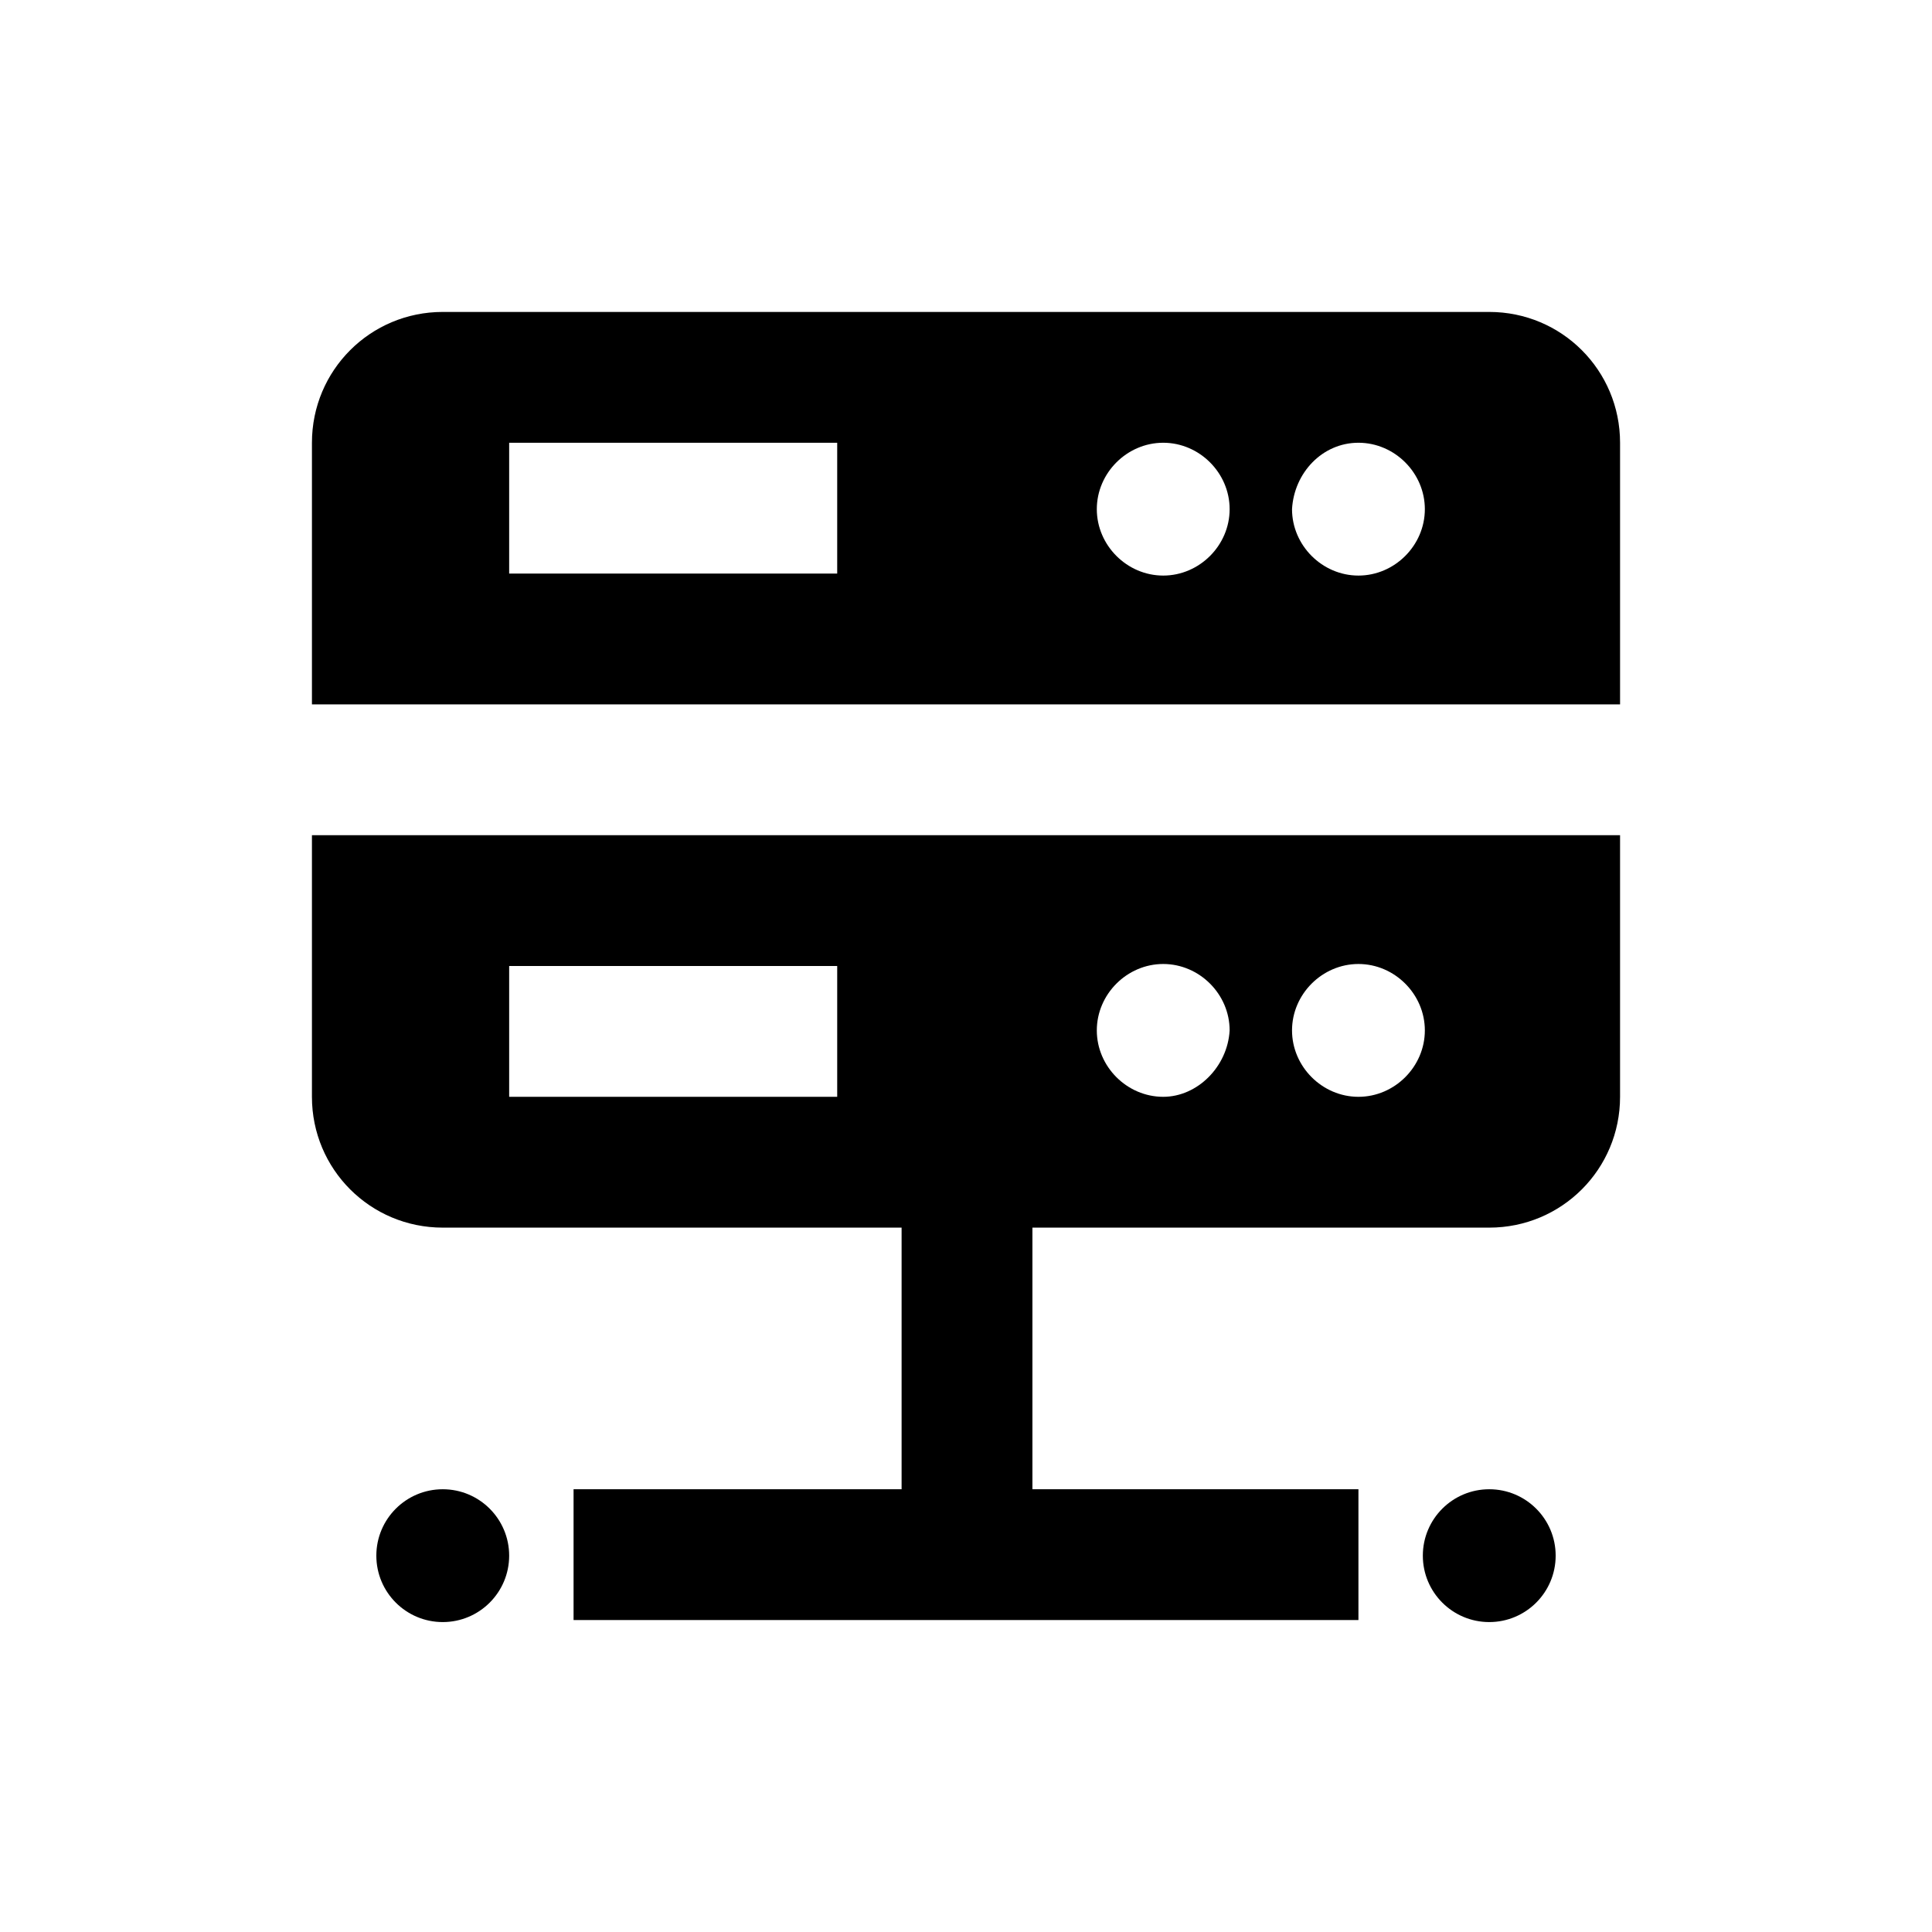 <svg xmlns="http://www.w3.org/2000/svg" id="Layer_1" x="0" y="0" version="1.1" viewBox="0 0 96 96" xml:space="preserve">
  <g id="XMLID_1_">
    <circle id="XMLID_3_" cx="74" cy="77.3" r="3.3" class="st0"/>
    <circle id="XMLID_4_" cx="22" cy="77.3" r="3.3" class="st0"/>
    <path id="XMLID_9_" d="M15.5 41.5v13c0 3.6 2.9 6.5 6.5 6.5h22.8v13H28.5v6.5h39V74H51.3V61H74c3.6 0 6.5-2.9 6.5-6.5v-13h-65zm26 13H25.3V48h16.3v6.5zm16.3 0c-1.8 0-3.3-1.5-3.3-3.3 0-1.8 1.5-3.3 3.3-3.3s3.3 1.5 3.3 3.3c-.1 1.8-1.6 3.3-3.3 3.3zm9.7 0c-1.8 0-3.3-1.5-3.3-3.3 0-1.8 1.5-3.3 3.3-3.3s3.3 1.5 3.3 3.3c0 1.8-1.5 3.3-3.3 3.3z" class="st0"/>
    <path id="XMLID_14_" d="M80.5 35V22c0-3.6-2.9-6.5-6.5-6.5H22c-3.6 0-6.5 2.9-6.5 6.5v13h65zm-13-13c1.8 0 3.3 1.5 3.3 3.3 0 1.8-1.5 3.3-3.3 3.3s-3.3-1.5-3.3-3.3c.1-1.8 1.5-3.3 3.3-3.3zm-9.7 0c1.8 0 3.3 1.5 3.3 3.3 0 1.8-1.5 3.3-3.3 3.3s-3.3-1.5-3.3-3.3c0-1.8 1.5-3.3 3.3-3.3zm-32.5 0h16.3v6.5H25.3V22z" class="st0"/>
  </g>
</svg>
